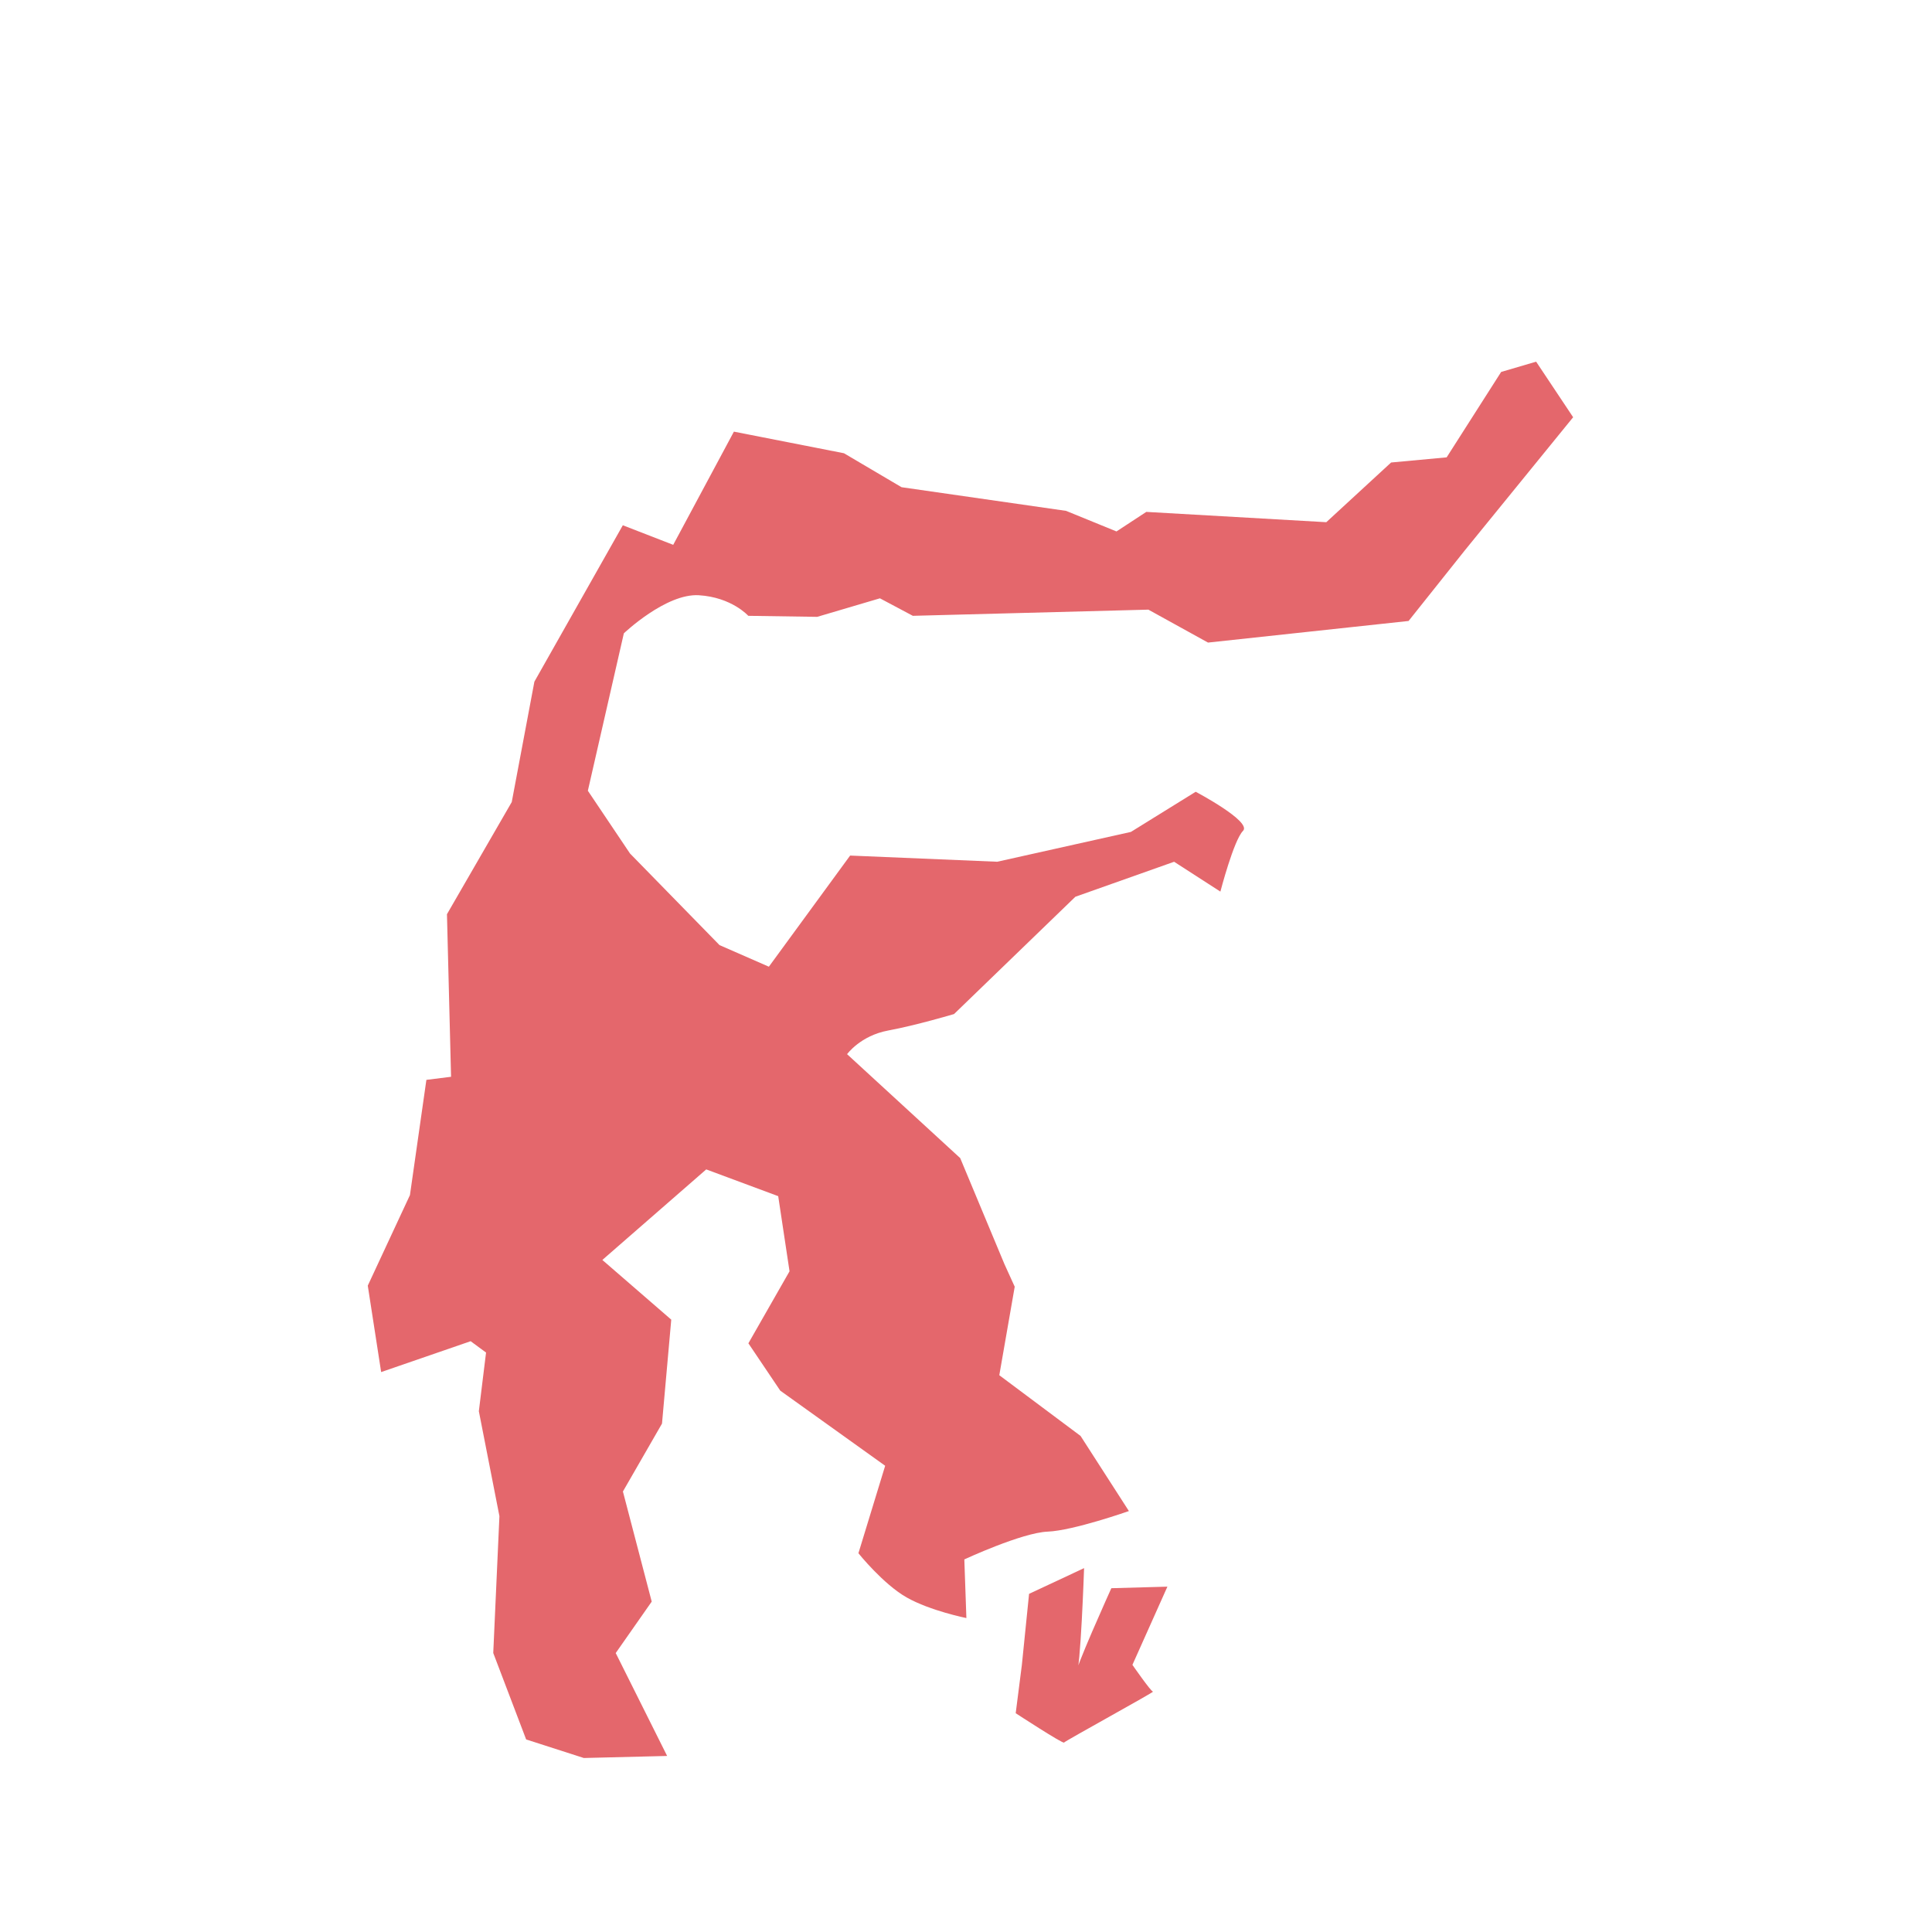 <?xml version="1.0" encoding="UTF-8" standalone="no" ?>
<!DOCTYPE svg PUBLIC "-//W3C//DTD SVG 1.1//EN" "http://www.w3.org/Graphics/SVG/1.1/DTD/svg11.dtd">
<svg xmlns="http://www.w3.org/2000/svg" xmlns:xlink="http://www.w3.org/1999/xlink" version="1.1" width="1080" height="1080" viewBox="0 0 1080 1080" xml:space="preserve">
<desc>Created with Fabric.js 5.2.4</desc>
<defs>
</defs>
<g transform="matrix(1 0 0 1 540 540)" id="6bfe47fd-aa99-4e8d-aec3-3be048935a6b"  >
<rect style="stroke: none; stroke-width: 1; stroke-dasharray: none; stroke-linecap: butt; stroke-dashoffset: 0; stroke-linejoin: miter; stroke-miterlimit: 4; fill: rgb(255,255,255); fill-rule: nonzero; opacity: 1; visibility: hidden;" vector-effect="non-scaling-stroke"  x="-540" y="-540" rx="0" ry="0" width="1080" height="1080" />
</g>
<g transform="matrix(1 0 0 1 540 540)" id="9285d9bc-ffb7-46fd-a6a1-c196ef6def15"  >
</g>
<g transform="matrix(3.96 0 0 3.96 541.93 592.94)"  >
<g style=""   >
		<g transform="matrix(1 0 0 1 0.14 -0.12)"  >
<path style="stroke: none; stroke-width: 1; stroke-dasharray: none; stroke-linecap: butt; stroke-dashoffset: 0; stroke-linejoin: miter; stroke-miterlimit: 4; fill: rgb(228,103,108); fill-rule: nonzero; opacity: 1;" vector-effect="non-scaling-stroke"  transform=" translate(-85.64, -98.88)" d="M 22.921 194.811 L 18.278 182.61 L 19.149 163.293 L 16.245 148.478 L 17.262 140.196 L 15.084 138.597 L 2.453 142.953 L 0.565 130.753 L 6.518 117.971 L 8.839 101.704 L 12.322 101.27 L 11.743 78.32 L 20.889 62.488 L 24.085 45.494 L 36.569 23.416 L 43.682 26.177 L 52.249 10.2 L 67.785 13.249 L 75.914 18.043 L 99.142 21.383 L 106.255 24.288 L 110.465 21.528 L 135.873 22.982 L 145.022 14.556 L 152.862 13.829 L 160.557 1.773 L 165.493 0.322 L 170.719 8.166 L 155.473 26.904 L 147.488 36.926 L 119.176 39.976 L 110.757 35.327 L 77.509 36.199 L 72.862 33.728 L 64.006 36.344 L 54.279 36.199 C 54.279 36.199 51.953 33.583 47.31 33.294 C 42.663 33.004 36.714 38.67 36.714 38.67 L 31.633 60.892 L 37.585 69.752 L 50.217 82.68 L 57.185 85.73 L 68.656 70.042 L 89.418 70.914 L 108.291 66.703 L 117.437 61.037 C 117.437 61.037 125.421 65.248 124.116 66.558 C 122.81 67.864 120.923 75.129 120.923 75.129 L 114.391 70.917 L 100.454 75.856 L 83.323 92.415 C 83.323 92.415 77.95 94.014 74.03 94.738 C 70.11 95.466 68.225 98.078 68.225 98.078 L 84.195 112.749 L 90.437 127.71 L 91.89 130.905 L 89.713 143.397 L 101.184 151.968 L 108.008 162.573 C 108.008 162.573 100.168 165.333 96.537 165.478 C 92.907 165.623 84.777 169.4 84.777 169.4 L 85.067 177.678 C 85.067 177.678 79.986 176.662 76.647 174.773 C 73.309 172.884 69.827 168.528 69.827 168.528 L 73.602 156.18 L 58.793 145.576 L 54.294 138.893 L 60.102 128.726 L 58.504 118.122 L 48.342 114.345 L 33.678 127.127 L 43.406 135.554 L 42.1 150.225 L 36.582 159.812 L 40.647 175.355 L 35.566 182.617 L 42.824 197.143 L 31.064 197.433 L 22.931 194.817 L 22.921 194.811 Z" stroke-linecap="round" />
</g>
		<g transform="matrix(1 0 0 1 17.24 83.94)"  >
<path style="stroke: none; stroke-width: 1; stroke-dasharray: none; stroke-linecap: butt; stroke-dashoffset: 0; stroke-linejoin: miter; stroke-miterlimit: 4; fill: rgb(228,103,108); fill-rule: nonzero; opacity: 1;" vector-effect="non-scaling-stroke"  transform=" translate(-102.74, -182.94)" d="M 101.682 170.629 L 93.916 174.261 L 92.9 184.283 L 92.029 191.111 C 92.029 191.111 98.708 195.47 98.853 195.251 C 98.997 195.033 111.7 188.061 111.41 188.061 C 111.121 188.061 108.506 184.283 108.506 184.283 L 113.443 173.245 L 105.529 173.464 C 105.529 173.464 100.013 185.664 100.592 185.519 C 101.174 185.374 101.682 170.632 101.682 170.632 L 101.682 170.629 Z" stroke-linecap="round" />
</g>
</g>
</g>
</svg>